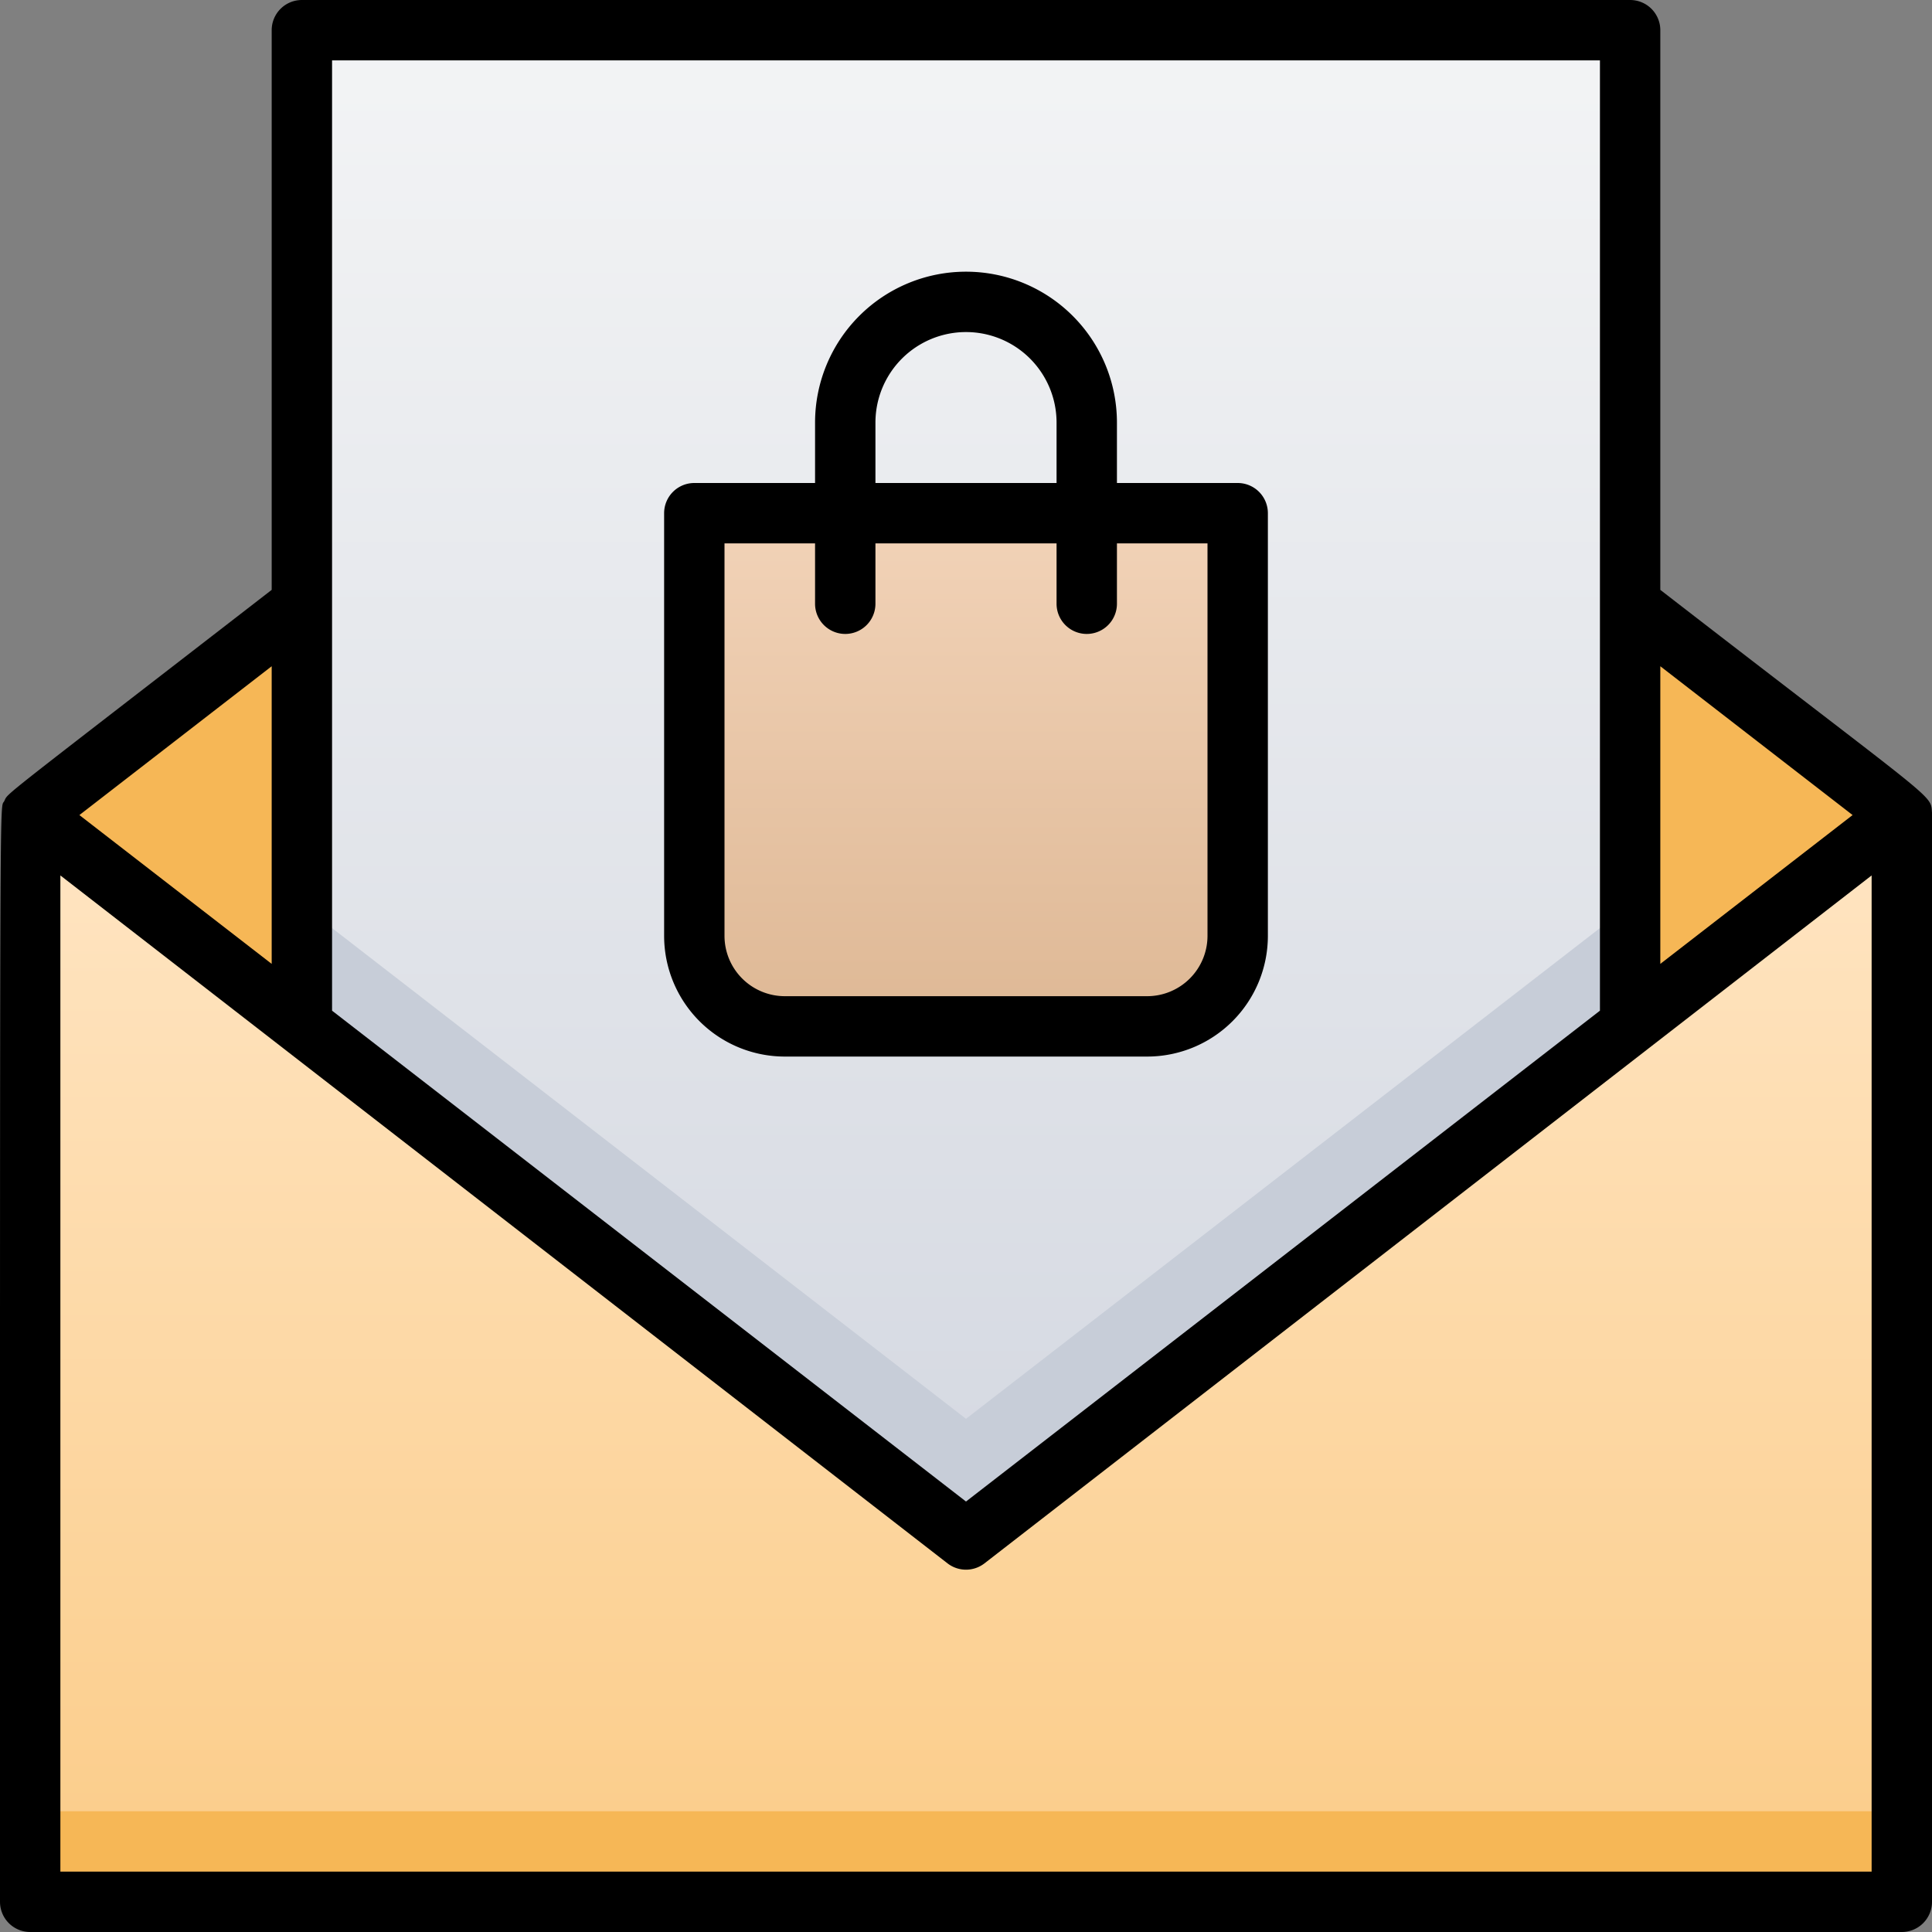 <svg xmlns="http://www.w3.org/2000/svg" xmlns:xlink="http://www.w3.org/1999/xlink" viewBox="0 0 64 64"><rect x="0" y="0" width="64" height="64" fill="#808080" stroke="none"/><defs><style>.cls-1{fill:url(#linear-gradient);}.cls-2{fill:#f6b756;}.cls-3{fill:url(#linear-gradient-2);}.cls-4{fill:#c7cdd8;}.cls-5{fill:url(#linear-gradient-3);}</style><linearGradient id="linear-gradient" x1="32" y1="63" x2="32" y2="27" gradientUnits="userSpaceOnUse"><stop offset="0" stop-color="#fbcc88"/><stop offset="1" stop-color="#ffe5c3"/></linearGradient><linearGradient id="linear-gradient-2" x1="32" y1="51" x2="32" y2="1" gradientUnits="userSpaceOnUse"><stop offset="0" stop-color="#d4d8e1"/><stop offset="1" stop-color="#f3f4f5"/></linearGradient><linearGradient id="linear-gradient-3" x1="32" y1="34" x2="32" y2="17" gradientUnits="userSpaceOnUse"><stop offset="0" stop-color="#deb895"/><stop offset="1" stop-color="#f2d3b8"/></linearGradient></defs><title>News Letter</title><g id="News_Letter" data-name="News Letter"><polygon class="cls-1" points="63 27 63 63 1 63 1 27 10 33.97 32 51 54 33.97 63 27"/><polygon class="cls-2" points="63 27 54 33.97 54 20.03 63 27"/><polygon class="cls-2" points="10 20.03 10 33.97 1 27 10 20.03"/><polygon class="cls-3" points="54 1 54 33.97 32 51 10 33.97 10 1 54 1"/><polygon class="cls-4" points="54 29.97 54 33.97 32 51 10 33.97 10 29.97 32 47 54 29.97"/><path class="cls-5" d="M23,17H41a0,0,0,0,1,0,0V31a3,3,0,0,1-3,3H26a3,3,0,0,1-3-3V17A0,0,0,0,1,23,17Z"/><rect class="cls-2" x="1" y="60" width="62" height="3"/><path d="M64,26.92c-.05-.63.25-.22-9-7.38V1a1,1,0,0,0-1-1H10A1,1,0,0,0,9,1V19.54c-9.24,7.15-8.71,6.7-8.86,7S0,24.76,0,63a1,1,0,0,0,1,1H63a1,1,0,0,0,1-1C64,24.58,64,27.14,64,26.92ZM61.37,27,55,31.93V22.07ZM53,2V33.48L32,49.74,11,33.48V2ZM9,31.93,2.63,27,9,22.07ZM62,62H2V29L31.39,51.79a1,1,0,0,0,1.22,0L62,29Z"/><path d="M26,35H38a4,4,0,0,0,4-4V17a1,1,0,0,0-1-1H37V14a5,5,0,0,0-10,0v2H23a1,1,0,0,0-1,1V31A4,4,0,0,0,26,35Zm3-21a3,3,0,0,1,6,0v2H29Zm-5,4h3v2a1,1,0,0,0,2,0V18h6v2a1,1,0,0,0,2,0V18h3V31a2,2,0,0,1-2,2H26a2,2,0,0,1-2-2Z"/></g></svg>